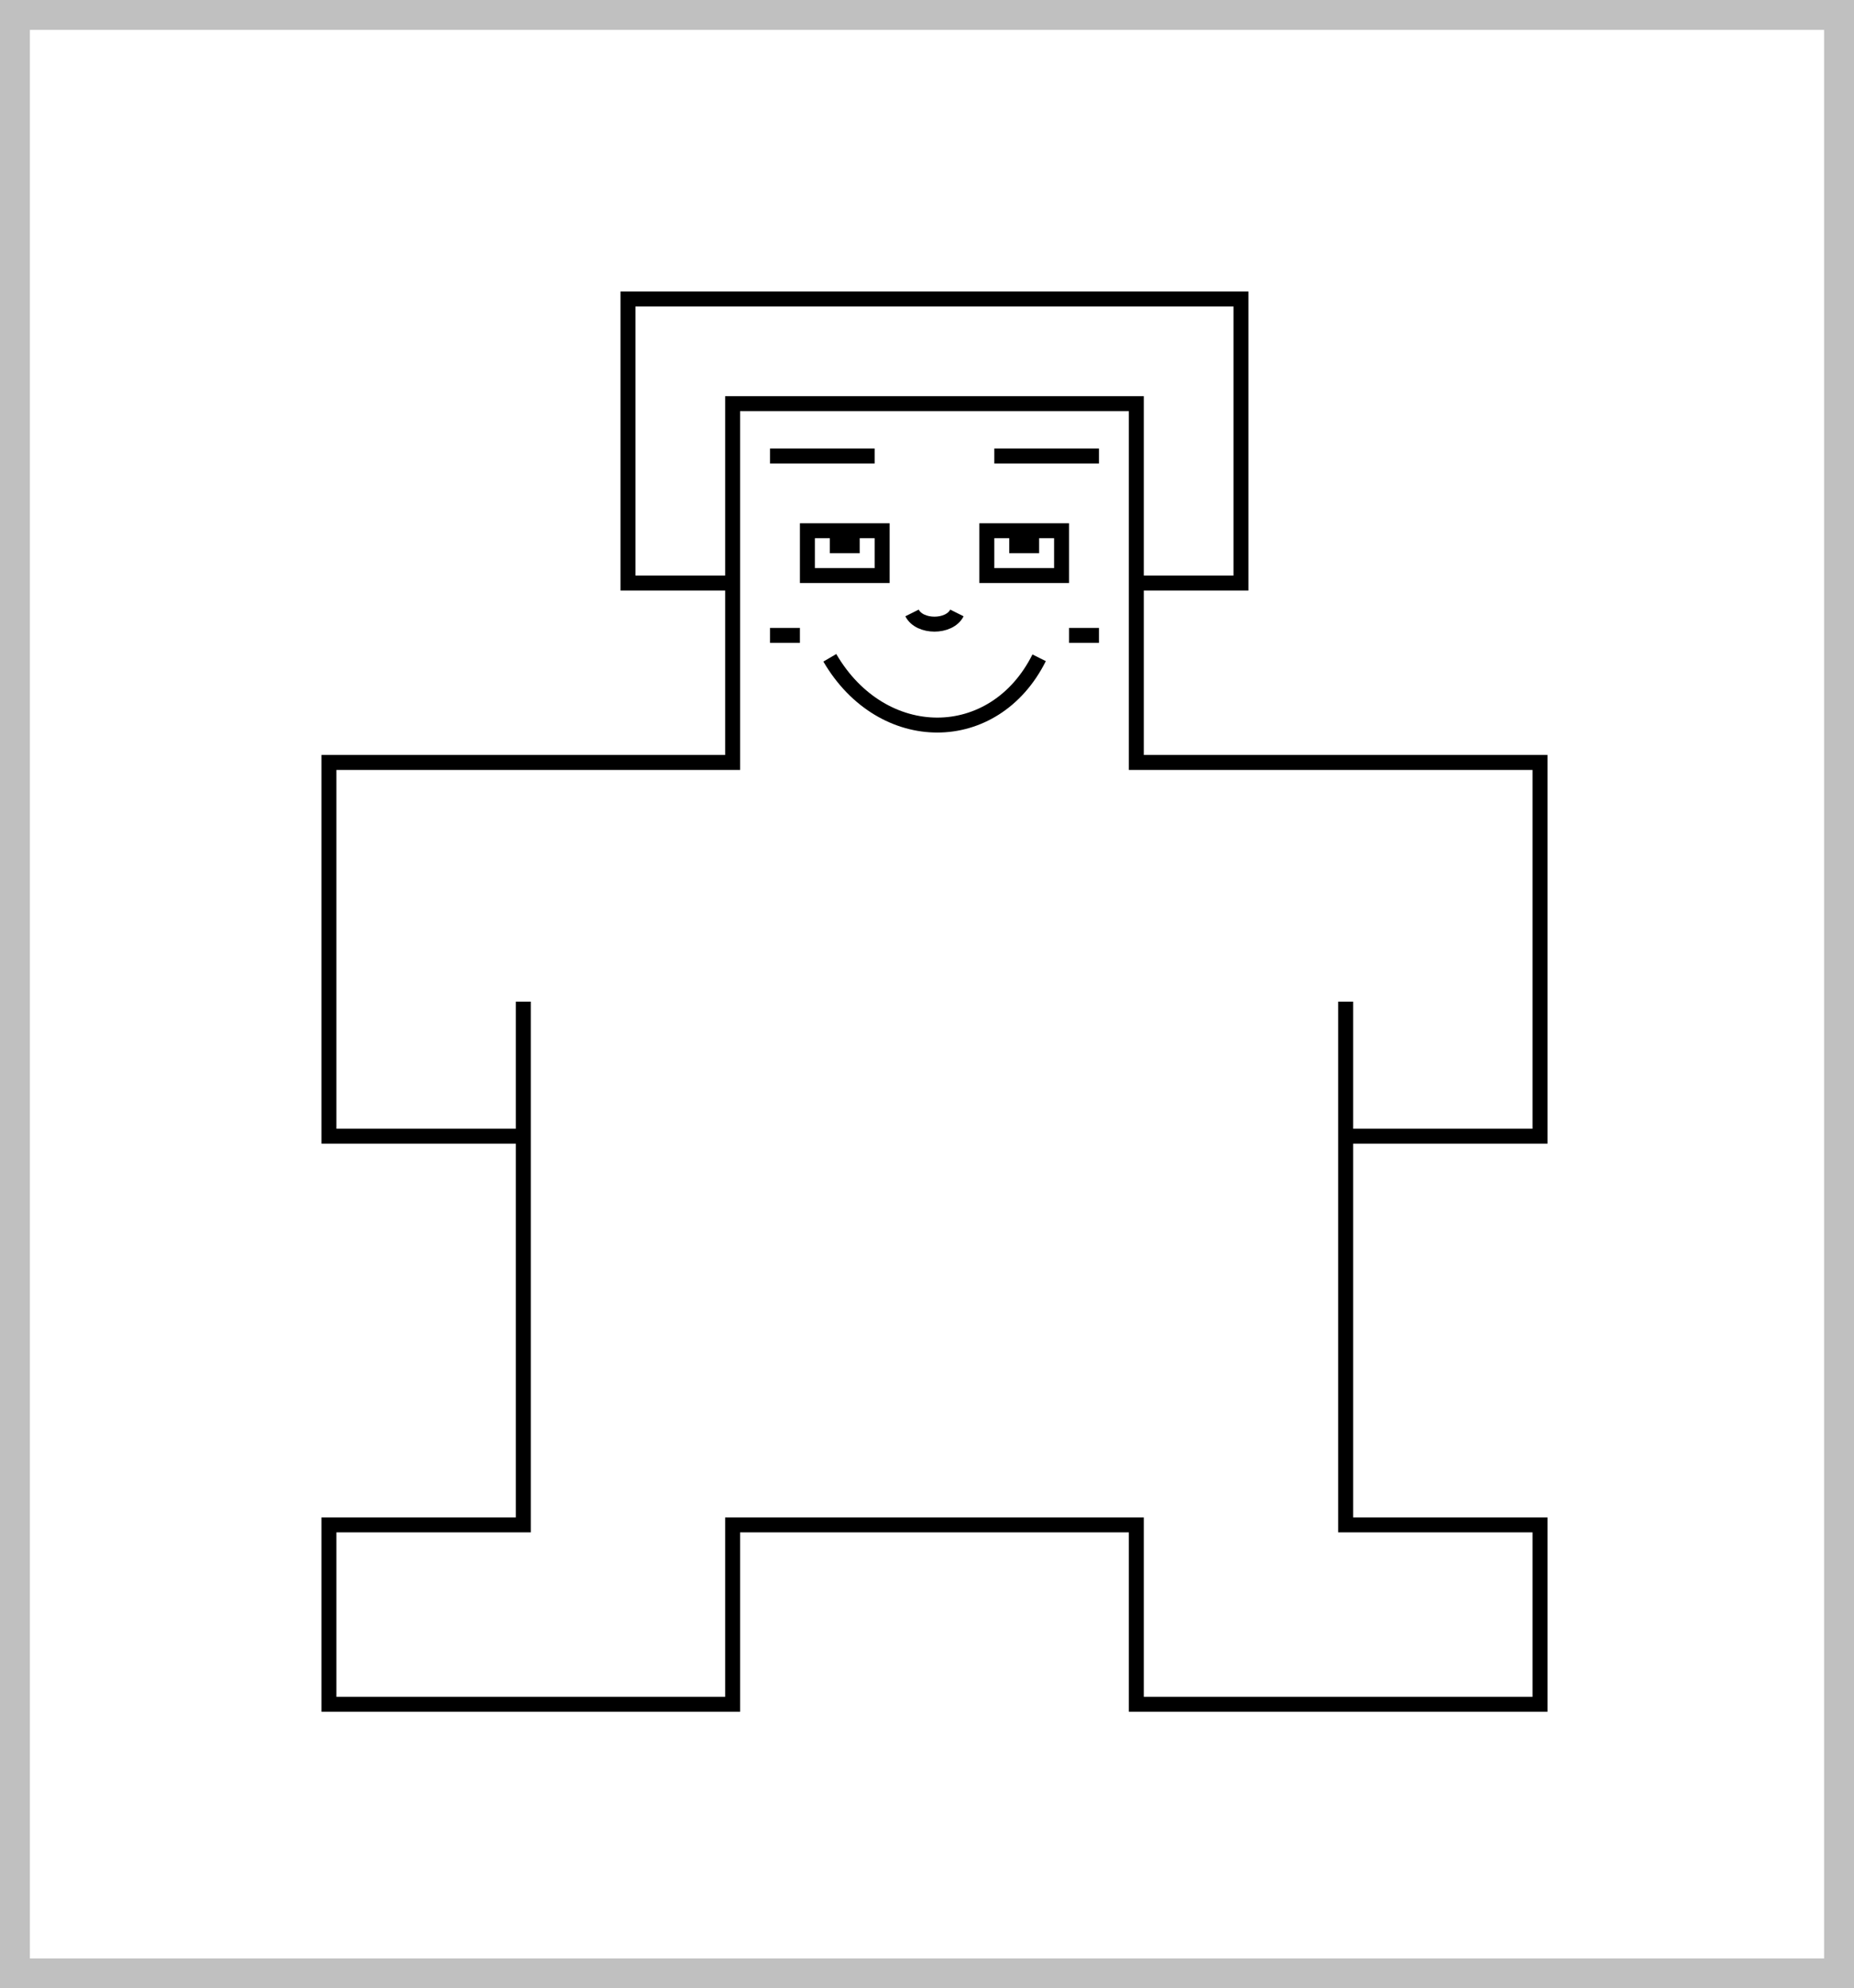 <svg width="124" height="133" viewBox="0 0 124 133" fill="none" xmlns="http://www.w3.org/2000/svg">
<rect x="0" y="0" width="124" height="133" fill="#808080" stroke="none"/>
<rect x="1" y="1" width="122" height="131" fill="white" stroke="#C0C0C0" stroke-width="2"/>
<path d="M49 39H42V20H83V39H76M76 39V27H49V51H22V76H35V67V102H22V114H49V102H76V114H103V102H90V76M76 39V51H103V76H90M90 67V76M51.5 30.5H58.5M66.5 30.5H73.5M55.5 44C59 50 66.5 50 69.5 44M61 41C61.5 42 63.5 42 64 41M55.5 36.5H57.5M67.5 36.5H69.5M51.5 42.5H53.5M71.5 42.5H73.5M54 35.5V38.5H59V37V35.5H54ZM66 35.5H71V38.5H66V35.5Z" stroke="black"/>
</svg>
